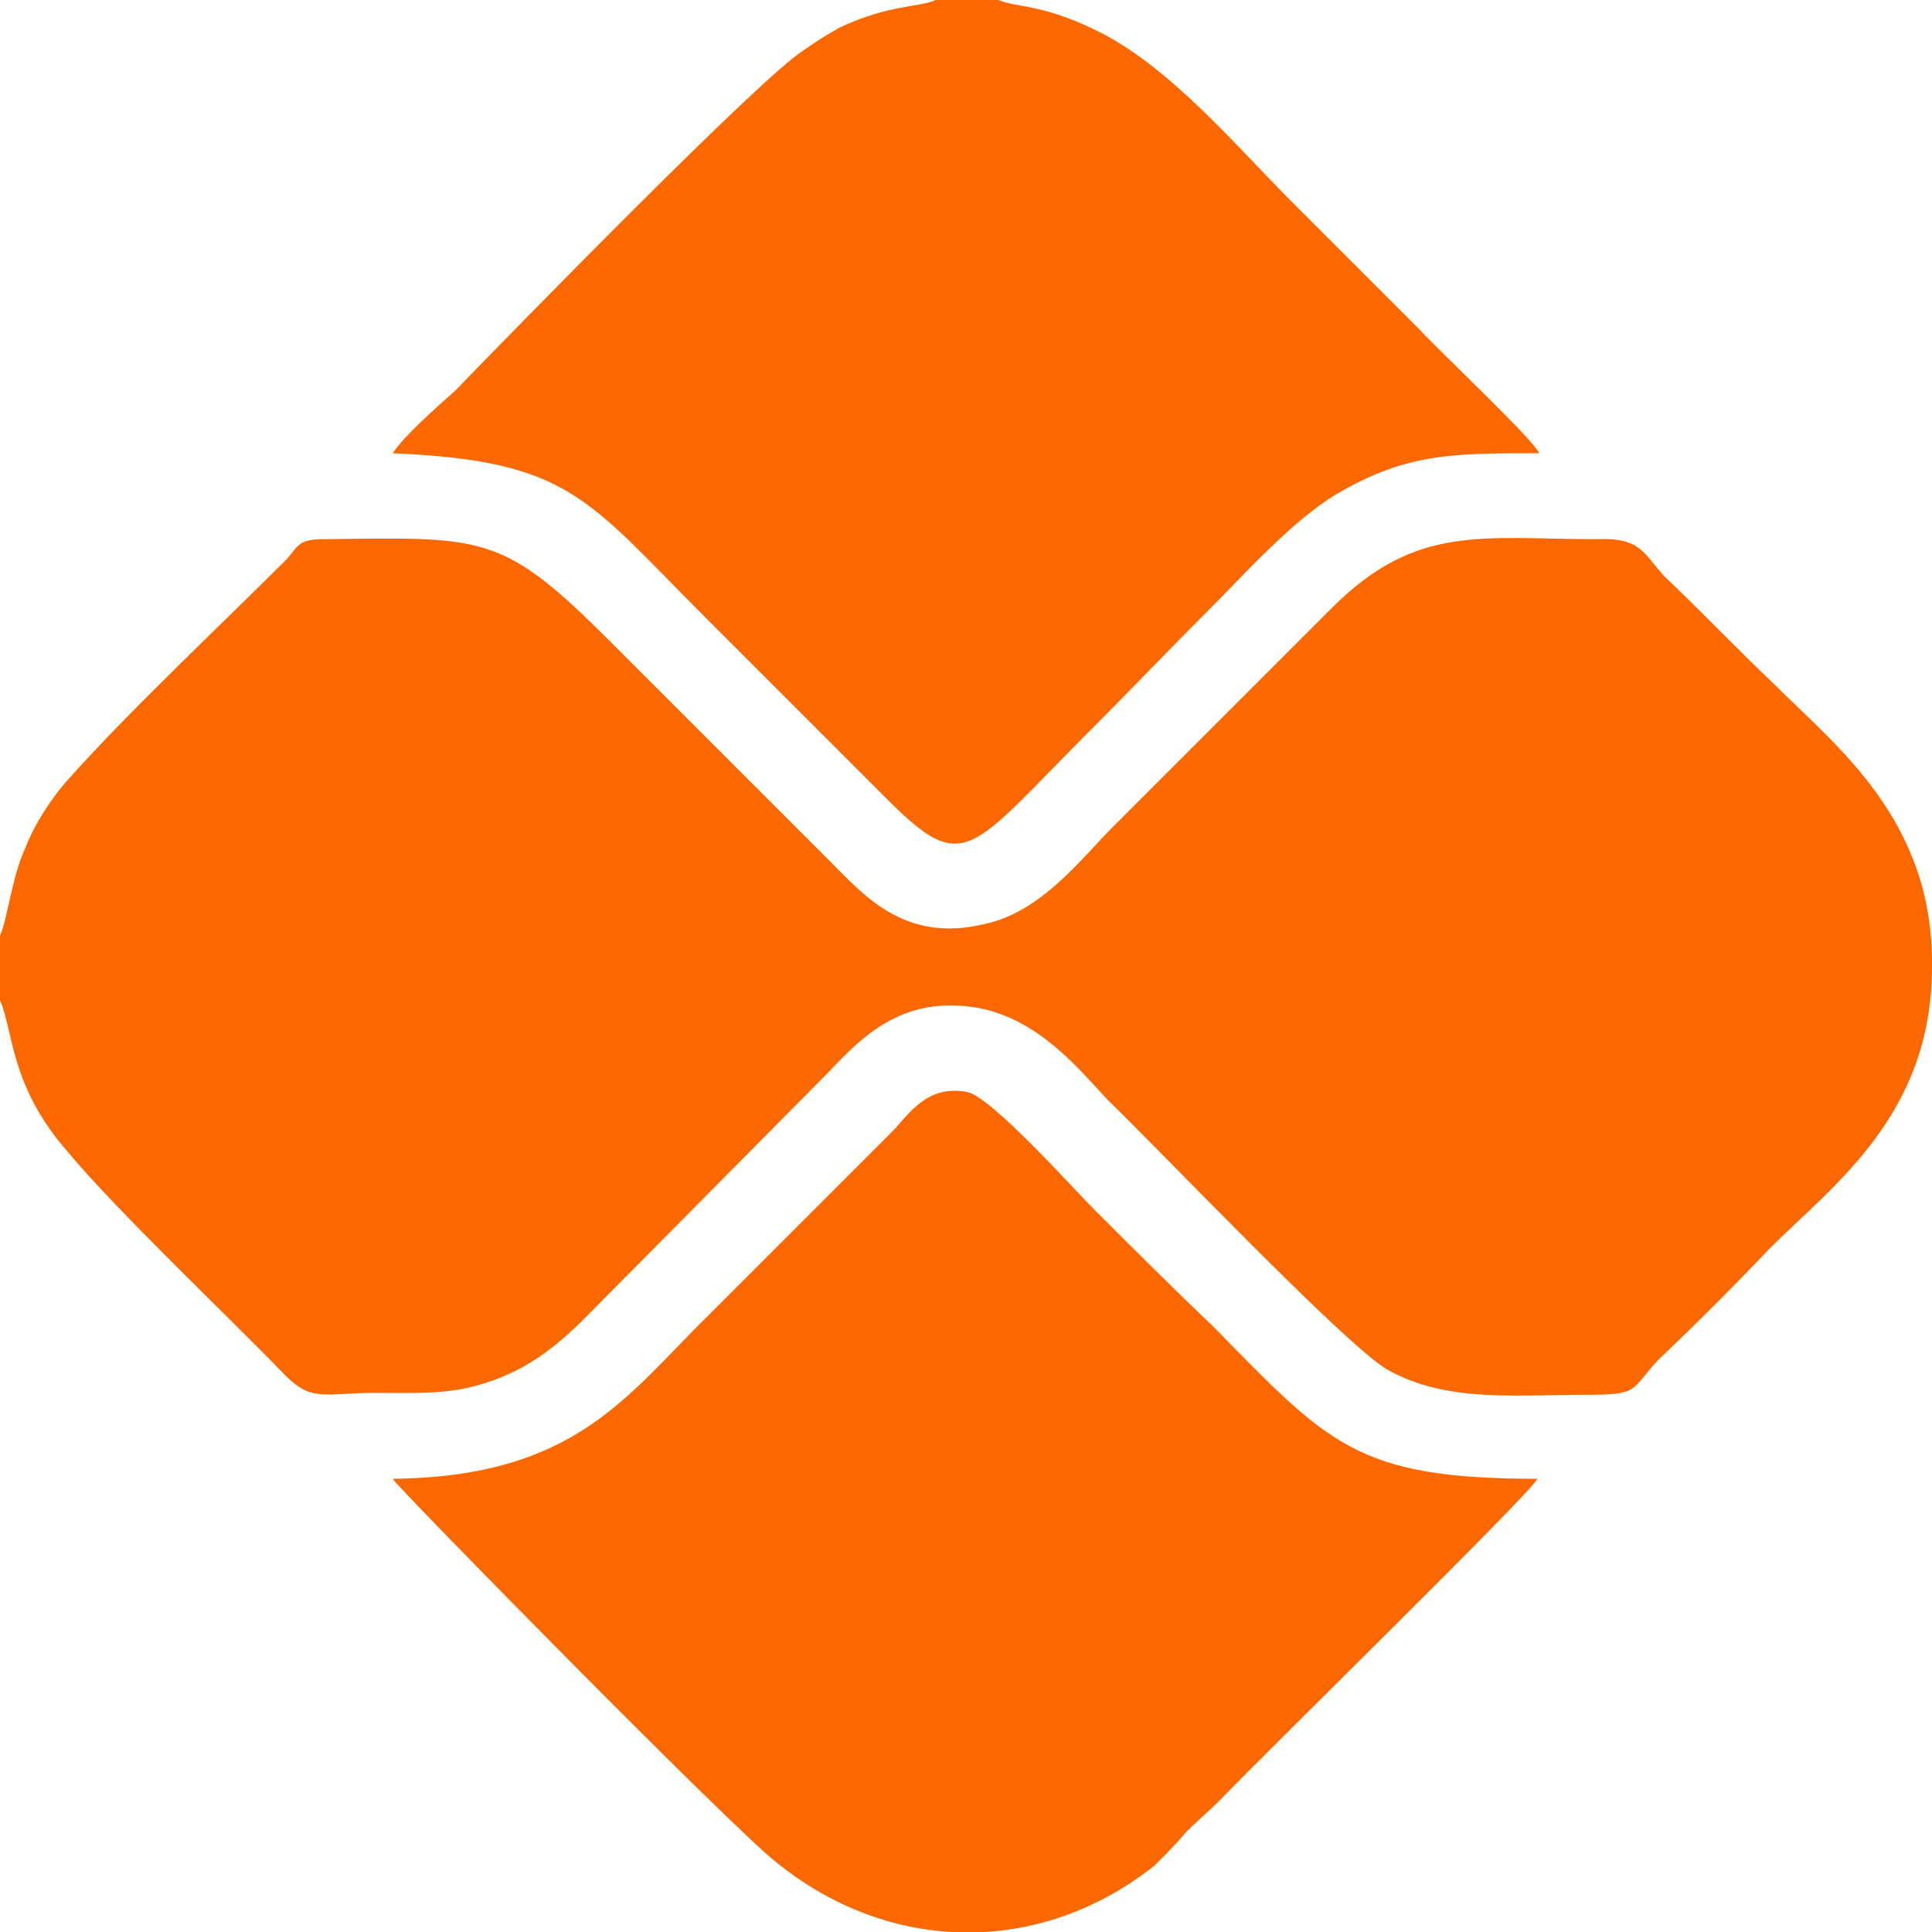 <?xml version="1.0" encoding="UTF-8"?>
<!DOCTYPE svg PUBLIC "-//W3C//DTD SVG 1.1//EN" "http://www.w3.org/Graphics/SVG/1.1/DTD/svg11.dtd">
<!-- Creator: CorelDRAW 2021 (64-Bit) -->
<svg xmlns="http://www.w3.org/2000/svg" xml:space="preserve" width="32px" height="32px" version="1.1" style="shape-rendering:geometricPrecision; text-rendering:geometricPrecision; image-rendering:optimizeQuality; fill-rule:evenodd; clip-rule:evenodd"
viewBox="0 0 9.89 9.89"
 xmlns:xlink="http://www.w3.org/1999/xlink"
 xmlns:xodm="http://www.corel.com/coreldraw/odm/2003">
 <defs>
  <style type="text/css">
   <![CDATA[
    .fil0 {fill:#fc6800}
   ]]>
  </style>
 </defs>
 <g id="Layer_x0020_1">
  <path class="fil0" d="M0 4.79l0 0.33c0.07,0.16 0.05,0.44 0.35,0.78 0.25,0.3 0.8,0.82 1.11,1.14 0.14,0.14 0.2,0.09 0.46,0.09 0.18,0 0.36,0.01 0.53,-0.04 0.32,-0.09 0.49,-0.29 0.66,-0.46l1.13 -1.14c0.17,-0.18 0.38,-0.4 0.77,-0.33 0.31,0.06 0.51,0.31 0.66,0.47 0.25,0.24 1.21,1.25 1.43,1.38 0.3,0.17 0.65,0.13 1.01,0.13 0.29,0 0.23,-0.02 0.38,-0.18 0.2,-0.19 0.38,-0.37 0.57,-0.57 0.32,-0.32 0.83,-0.68 0.83,-1.44 0.01,-0.75 -0.49,-1.13 -0.8,-1.44 -0.2,-0.19 -0.37,-0.37 -0.57,-0.56 -0.11,-0.12 -0.12,-0.2 -0.35,-0.19 -0.58,0 -0.92,-0.08 -1.35,0.35 -0.19,0.19 -0.37,0.37 -0.57,0.57 -0.19,0.19 -0.37,0.37 -0.56,0.56 -0.15,0.15 -0.36,0.43 -0.65,0.49 -0.41,0.1 -0.62,-0.15 -0.79,-0.32l-1.13 -1.13c-0.55,-0.55 -0.64,-0.53 -1.46,-0.52 -0.13,0 -0.13,0.03 -0.19,0.1 -0.36,0.36 -0.81,0.78 -1.13,1.14 -0.07,0.08 -0.16,0.21 -0.21,0.34 -0.07,0.15 -0.09,0.36 -0.13,0.45z"/>
  <path class="fil0" d="M5.11 0l-0.32 0c-0.09,0.04 -0.23,0.02 -0.49,0.14 -0.07,0.04 -0.12,0.07 -0.19,0.12 -0.22,0.14 -1.47,1.42 -1.78,1.74 -0.09,0.08 -0.26,0.23 -0.32,0.32 0.91,0.04 0.99,0.23 1.61,0.85l0.92 0.92c0.4,0.4 0.42,0.27 1.04,-0.35 0.21,-0.21 0.4,-0.41 0.61,-0.62 0.18,-0.18 0.42,-0.45 0.65,-0.59 0.36,-0.21 0.59,-0.21 1.04,-0.21 -0.04,-0.08 -0.52,-0.53 -0.62,-0.64 -0.22,-0.22 -0.42,-0.42 -0.64,-0.64 -0.3,-0.3 -0.64,-0.71 -1.02,-0.89 -0.27,-0.13 -0.39,-0.11 -0.49,-0.15z"/>
  <path class="fil0" d="M2.01 7.57c0.03,0.05 1.72,1.77 1.96,1.96 0.59,0.48 1.36,0.48 1.94,0.02 0.05,-0.05 0.12,-0.12 0.16,-0.17 0.06,-0.06 0.11,-0.1 0.17,-0.16 0.26,-0.27 1.6,-1.58 1.63,-1.65 -0.93,0 -1.07,-0.18 -1.66,-0.78 -0.21,-0.2 -0.41,-0.4 -0.61,-0.6 -0.11,-0.11 -0.53,-0.58 -0.65,-0.6 -0.21,-0.04 -0.3,0.12 -0.39,0.21l-0.93 0.93c-0.42,0.41 -0.68,0.83 -1.62,0.84z"/>
 </g>
</svg>
